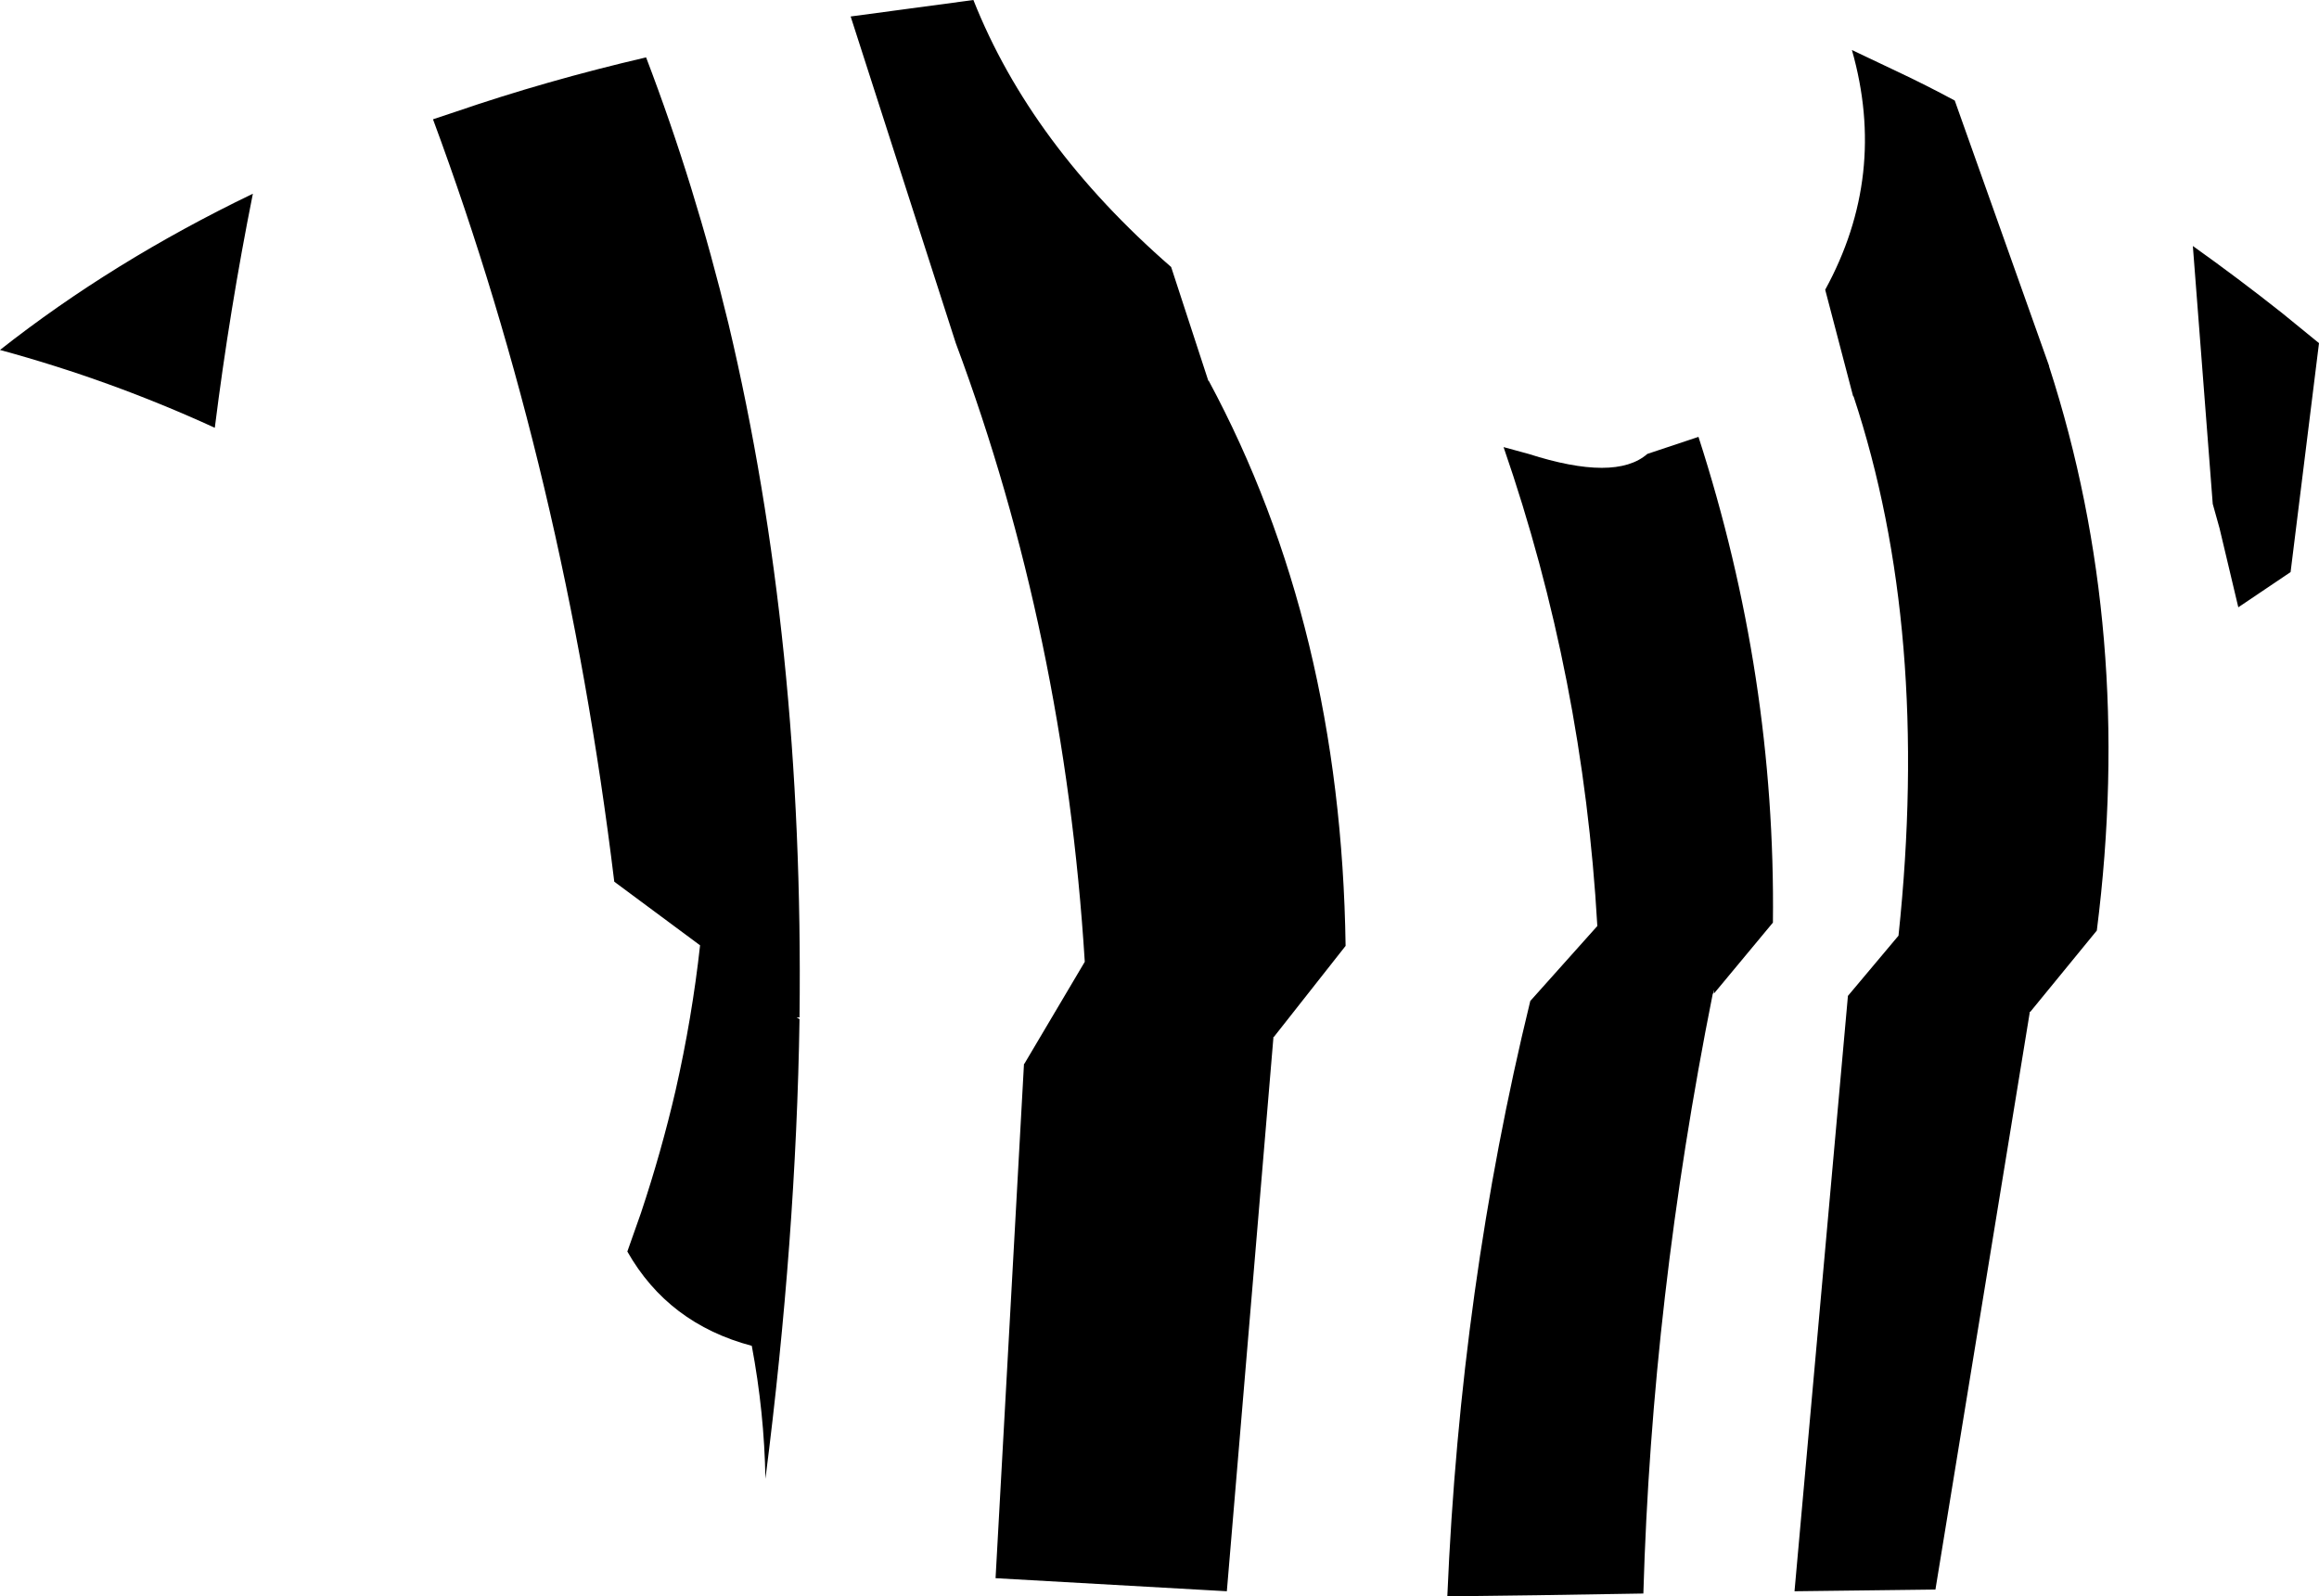 <?xml version="1.0" encoding="UTF-8" standalone="no"?>
<svg xmlns:xlink="http://www.w3.org/1999/xlink" height="140.5px" width="204.05px" xmlns="http://www.w3.org/2000/svg">
  <g transform="matrix(1.0, 0.0, 0.0, 1.0, -95.05, -106.35)">
    <path d="M240.0 146.3 L244.2 144.9 244.5 144.8 Q251.3 165.85 251.05 187.55 L245.9 193.75 245.85 193.75 Q245.85 193.25 245.8 193.75 L245.75 193.85 Q240.4 220.65 239.65 246.6 L230.3 246.75 222.4 246.85 Q223.55 219.65 229.7 194.45 L235.6 187.85 Q234.35 165.95 227.35 145.7 L229.55 146.3 Q237.2 148.75 240.0 146.3 M169.9 107.8 L180.7 106.35 Q185.75 119.1 198.1 129.85 L201.35 139.8 201.35 139.85 201.4 139.85 Q213.05 161.5 213.45 189.6 L207.15 197.6 207.1 197.6 207.1 197.65 203.0 246.4 182.65 245.25 185.15 200.0 185.2 199.95 190.5 191.0 Q188.7 162.15 179.15 136.55 L169.9 107.8 M165.15 195.9 L165.4 196.05 Q165.1 215.4 162.4 236.5 162.3 230.65 161.2 224.8 153.85 222.85 150.25 216.5 L151.45 213.1 Q153.25 207.7 154.5 202.3 155.95 195.9 156.65 189.55 L149.1 183.95 Q144.75 148.15 133.15 116.85 L135.1 116.2 Q143.1 113.45 151.9 111.4 156.2 122.65 159.15 134.85 165.8 162.85 165.4 195.9 L165.15 195.9 M299.1 136.55 L296.6 156.7 292.0 159.8 290.35 152.85 289.75 150.7 288.0 128.0 Q292.0 130.85 295.85 133.9 L299.1 136.55 M95.05 137.15 Q104.95 129.35 117.3 123.4 115.25 133.65 113.95 144.0 104.8 139.8 95.05 137.15 M258.0 110.75 L259.05 111.25 262.0 112.65 Q264.55 113.85 267.05 115.2 L275.35 138.55 275.35 138.6 Q282.9 161.9 279.55 188.25 L273.7 195.4 273.65 195.4 273.65 195.45 265.35 246.25 252.95 246.4 257.65 194.0 262.1 188.7 Q264.95 161.8 258.15 141.25 L258.1 141.2 255.65 131.85 Q261.15 121.8 258.0 110.75" fill="#000000" fill-rule="evenodd" stroke="none"/>
  </g>
</svg>
